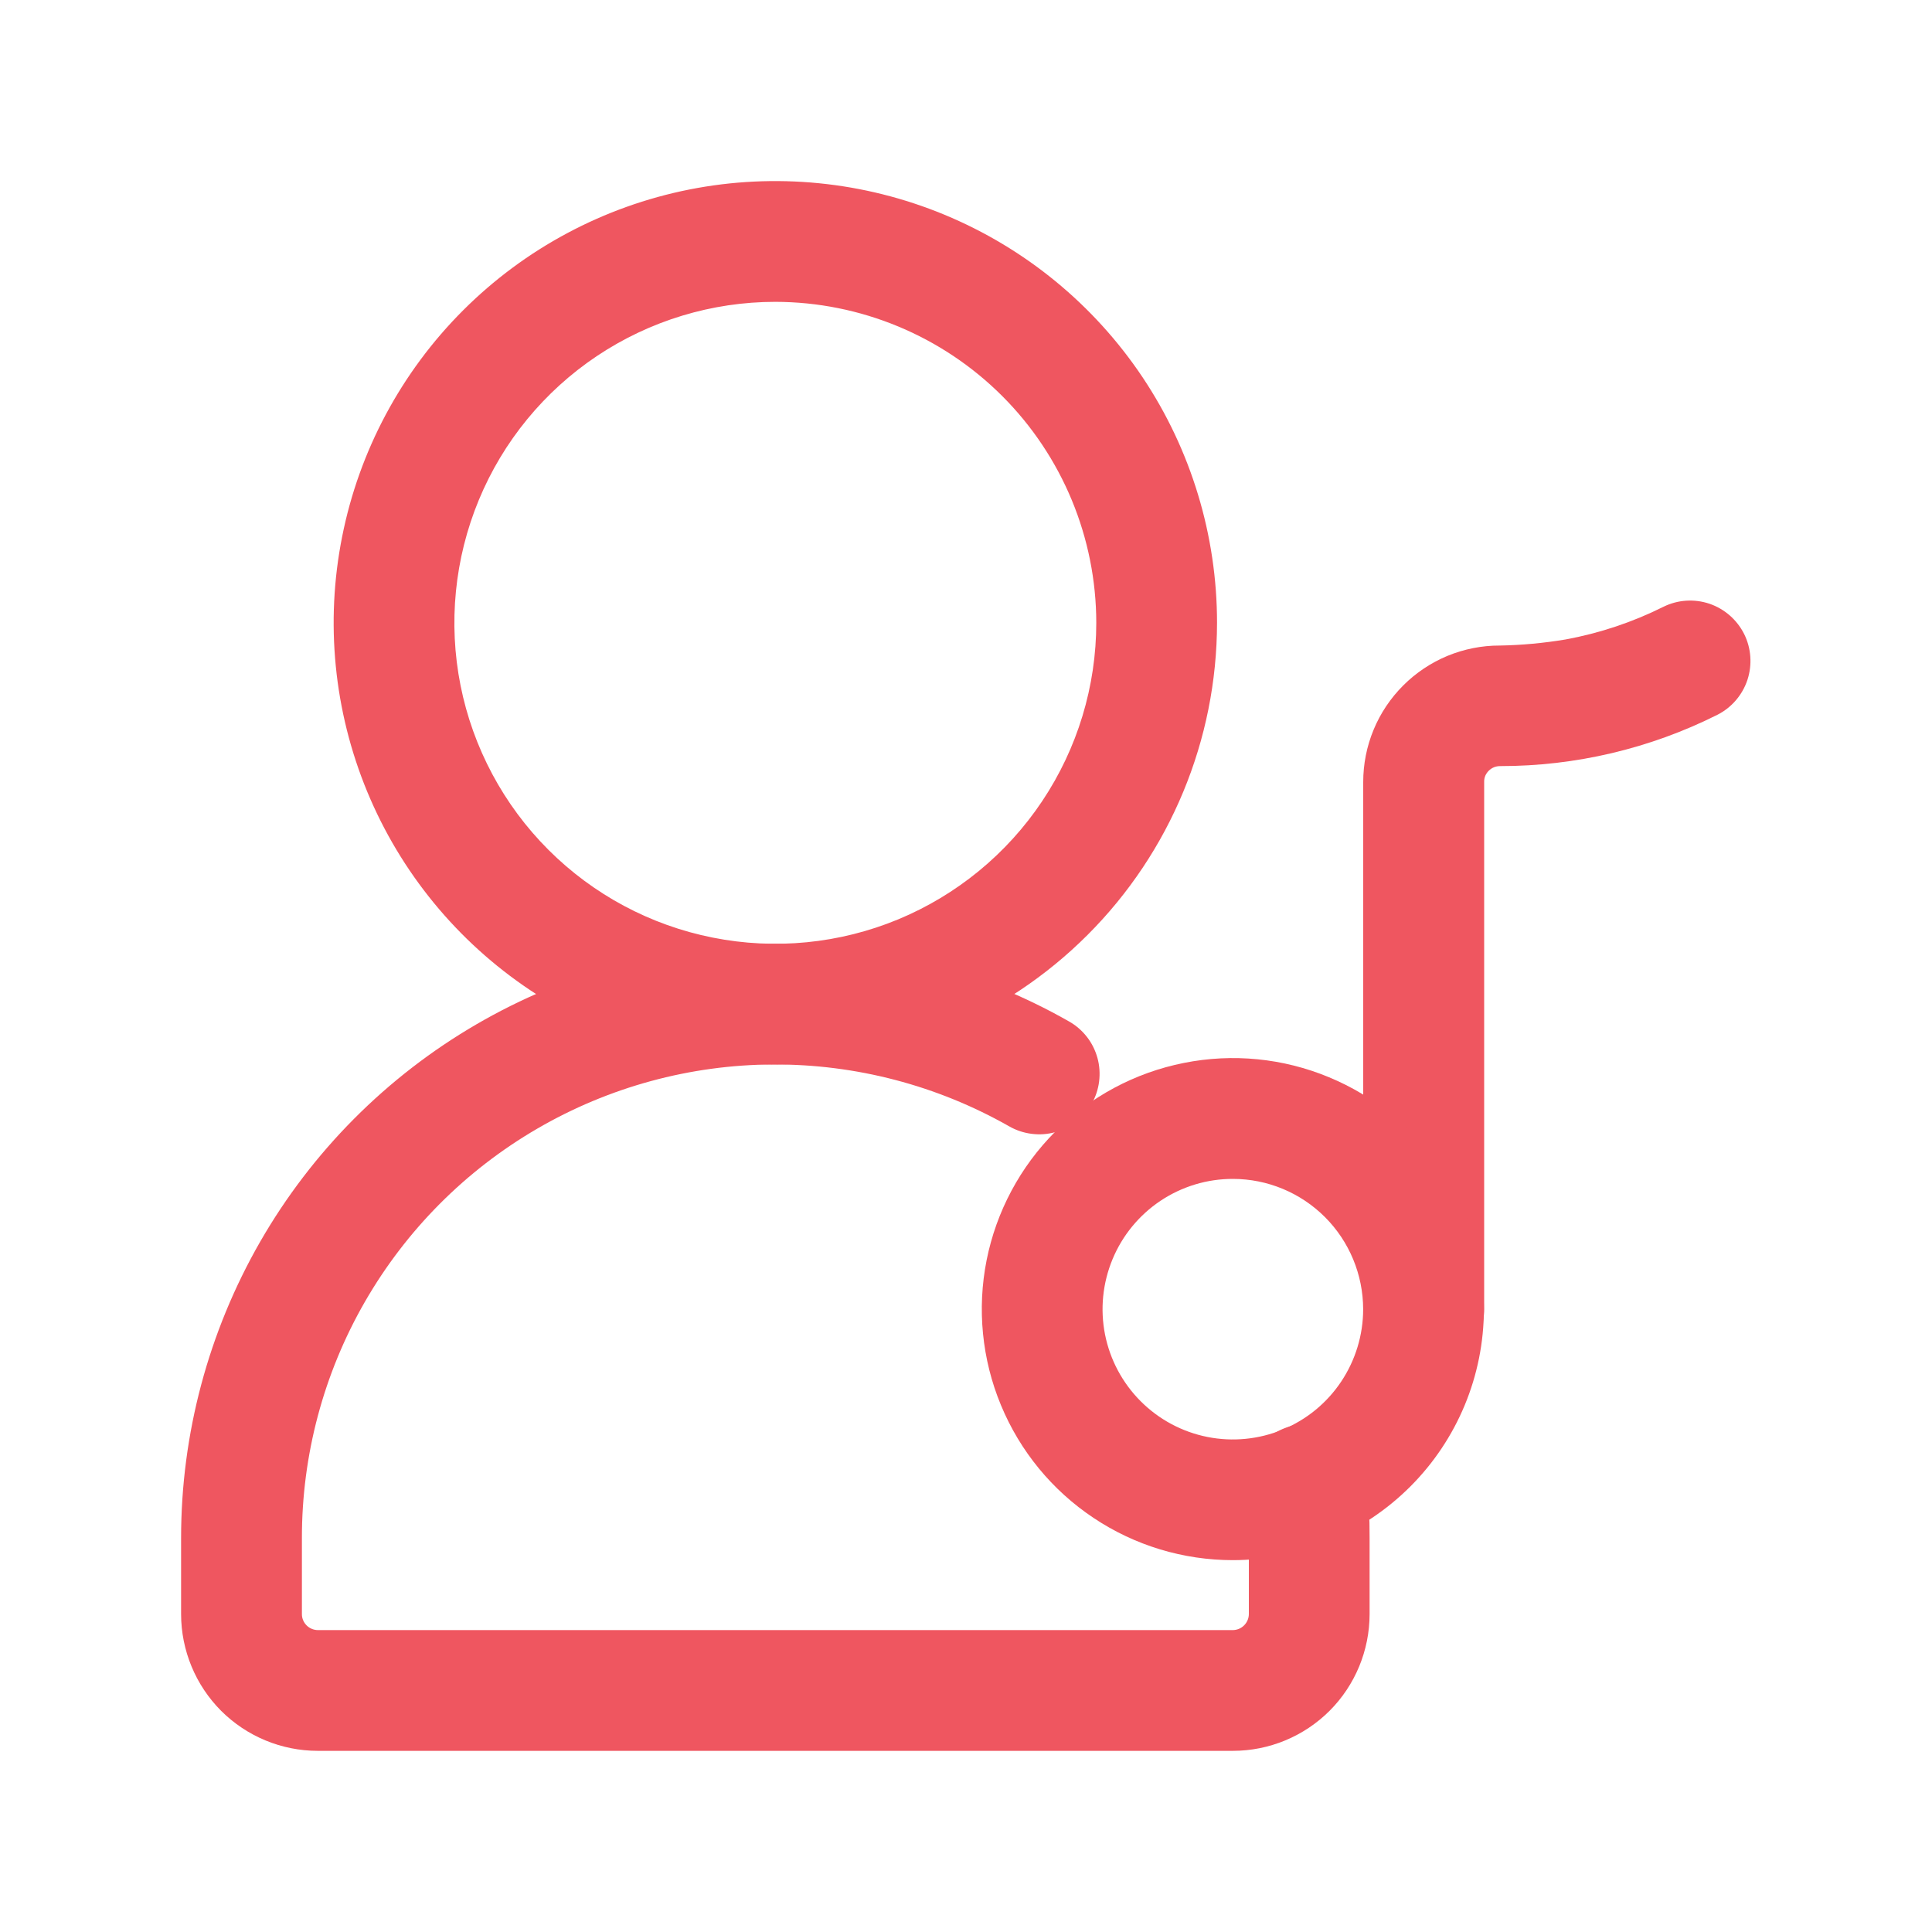<svg width="30" height="30" viewBox="0 0 30 30" fill="none" xmlns="http://www.w3.org/2000/svg">
<path d="M19.145 27.187H4.934C4.372 27.187 3.832 26.963 3.434 26.566C3.037 26.168 2.813 25.628 2.812 25.066V23.882C2.812 22.267 3.236 20.681 4.04 19.281C4.845 17.881 6.003 16.717 7.399 15.905C8.795 15.093 10.379 14.662 11.994 14.654C13.608 14.646 15.197 15.062 16.6 15.861C16.707 15.921 16.801 16.003 16.877 16.1C16.953 16.197 17.008 16.308 17.041 16.427C17.074 16.546 17.082 16.67 17.067 16.792C17.052 16.914 17.013 17.032 16.952 17.139C16.891 17.246 16.81 17.34 16.712 17.416C16.615 17.492 16.504 17.547 16.385 17.58C16.267 17.613 16.143 17.622 16.02 17.606C15.898 17.591 15.78 17.552 15.673 17.491C14.555 16.855 13.289 16.523 12.003 16.529C10.716 16.535 9.454 16.879 8.342 17.526C7.229 18.173 6.307 19.1 5.665 20.216C5.024 21.331 4.687 22.595 4.688 23.882V25.066C4.688 25.131 4.715 25.193 4.761 25.239C4.807 25.285 4.869 25.311 4.934 25.312H19.145C19.21 25.311 19.272 25.285 19.318 25.239C19.364 25.193 19.391 25.131 19.392 25.066V23.882C19.393 23.644 19.381 23.407 19.356 23.17C19.34 23.047 19.349 22.922 19.382 22.802C19.415 22.683 19.471 22.57 19.548 22.473C19.625 22.375 19.72 22.294 19.828 22.233C19.937 22.172 20.056 22.134 20.18 22.12C20.303 22.106 20.428 22.117 20.547 22.151C20.666 22.186 20.778 22.244 20.874 22.322C20.971 22.4 21.051 22.496 21.11 22.606C21.169 22.715 21.206 22.835 21.218 22.958C21.252 23.265 21.269 23.573 21.267 23.882V25.066C21.266 25.628 21.043 26.168 20.645 26.566C20.247 26.963 19.707 27.187 19.145 27.187Z" fill="#EF5660"/>
<path d="M12.039 16.529C10.683 16.529 9.357 16.127 8.229 15.373C7.101 14.619 6.222 13.548 5.703 12.295C5.184 11.041 5.048 9.662 5.313 8.332C5.577 7.001 6.231 5.779 7.19 4.82C8.149 3.861 9.371 3.208 10.702 2.943C12.032 2.679 13.412 2.815 14.665 3.334C15.918 3.853 16.989 4.732 17.743 5.86C18.496 6.988 18.898 8.315 18.898 9.671C18.896 11.489 18.173 13.233 16.887 14.518C15.601 15.804 13.858 16.527 12.039 16.529ZM12.039 4.687C11.054 4.687 10.09 4.98 9.271 5.527C8.451 6.075 7.812 6.853 7.435 7.764C7.058 8.675 6.959 9.677 7.151 10.643C7.344 11.61 7.818 12.498 8.515 13.195C9.212 13.892 10.1 14.367 11.067 14.559C12.034 14.752 13.036 14.653 13.947 14.276C14.857 13.898 15.636 13.26 16.183 12.44C16.731 11.62 17.023 10.657 17.023 9.671C17.022 8.35 16.496 7.083 15.562 6.149C14.627 5.215 13.361 4.689 12.039 4.687Z" fill="#EF5660"/>
<path d="M22.105 21.266C21.857 21.266 21.618 21.168 21.442 20.992C21.267 20.816 21.168 20.577 21.168 20.329V12.144C21.168 11.866 21.222 11.59 21.329 11.332C21.435 11.075 21.592 10.841 21.789 10.644C21.986 10.447 22.22 10.291 22.477 10.184C22.735 10.078 23.011 10.023 23.289 10.024C23.631 10.018 23.971 9.986 24.308 9.93C24.837 9.833 25.35 9.662 25.832 9.421C26.054 9.312 26.31 9.296 26.545 9.375C26.779 9.455 26.972 9.624 27.083 9.845C27.193 10.066 27.211 10.322 27.134 10.557C27.056 10.792 26.889 10.987 26.668 11.099C25.621 11.624 24.465 11.897 23.293 11.896C23.26 11.896 23.228 11.902 23.198 11.914C23.167 11.927 23.14 11.945 23.117 11.968C23.094 11.991 23.076 12.018 23.063 12.047C23.051 12.077 23.045 12.109 23.046 12.142V20.326C23.046 20.45 23.022 20.572 22.975 20.686C22.928 20.8 22.858 20.904 22.771 20.992C22.684 21.079 22.58 21.148 22.466 21.195C22.351 21.242 22.229 21.267 22.105 21.266Z" fill="#EF5660"/>
<path d="M19.145 24.226C18.374 24.226 17.62 23.998 16.979 23.569C16.337 23.141 15.838 22.532 15.543 21.82C15.247 21.108 15.17 20.324 15.32 19.568C15.471 18.811 15.842 18.117 16.387 17.571C16.933 17.026 17.627 16.655 18.384 16.505C19.14 16.354 19.924 16.431 20.636 16.727C21.348 17.022 21.957 17.521 22.385 18.163C22.814 18.804 23.042 19.558 23.042 20.329C23.041 21.362 22.63 22.352 21.899 23.083C21.168 23.814 20.178 24.225 19.145 24.226ZM19.145 18.306C18.744 18.305 18.353 18.424 18.02 18.646C17.688 18.868 17.428 19.184 17.275 19.554C17.122 19.924 17.081 20.33 17.159 20.723C17.237 21.115 17.43 21.476 17.713 21.759C17.996 22.042 18.356 22.235 18.749 22.313C19.141 22.391 19.548 22.351 19.918 22.198C20.288 22.045 20.604 21.786 20.826 21.453C21.048 21.12 21.167 20.729 21.167 20.329C21.166 19.793 20.953 19.278 20.574 18.899C20.195 18.52 19.681 18.306 19.145 18.306Z" fill="#EF5660"/>
</svg>
